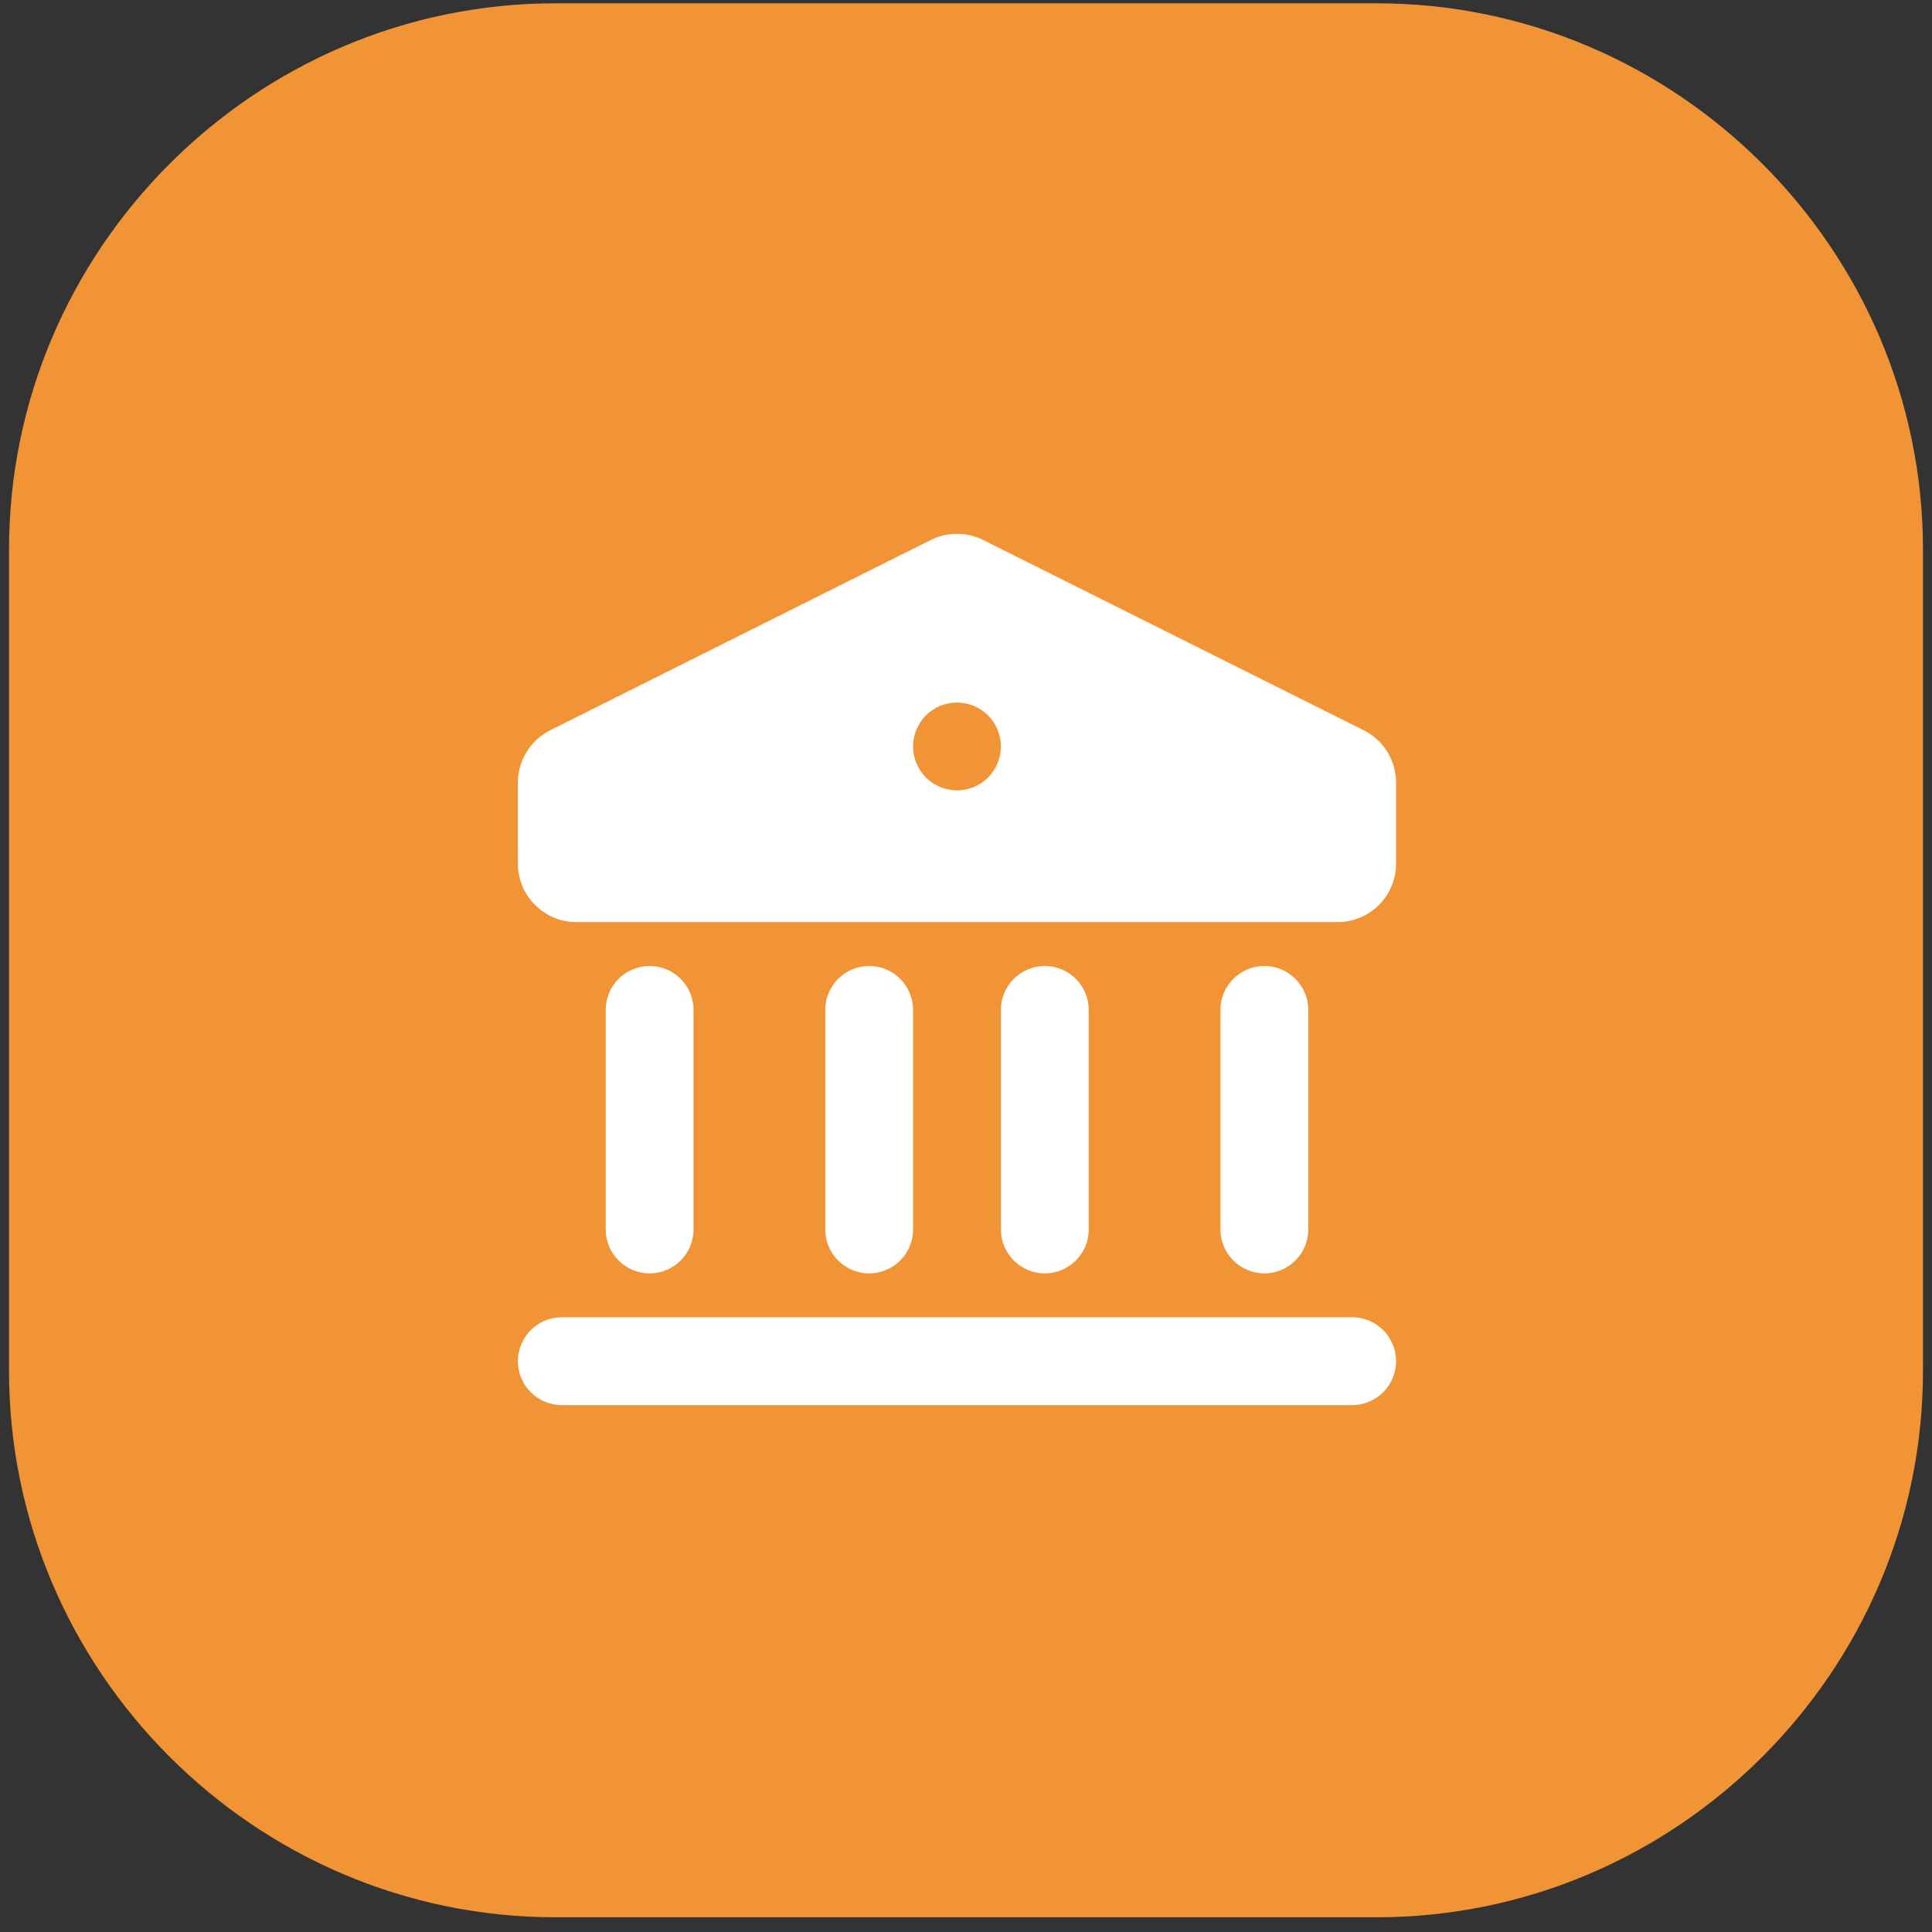 <svg width="66" height="66" viewBox="0 0 66 66" fill="none" xmlns="http://www.w3.org/2000/svg">
<rect x="0" y="0" width="66" height="66" fill="#333333" stroke="none"/>
<path d="M47.029 65.497H18.972C8.713 65.497 0.308 57.093 0.308 46.834V18.777C0.308 8.518 8.713 0.113 18.972 0.113H47.029C57.287 0.113 65.692 8.518 65.692 18.777V46.834C65.692 57.093 57.287 65.497 47.029 65.497Z" fill="#F19436"/>
<g clip-path="url(#clip0_51_702)">
<path d="M17.692 46.5C17.692 45.672 18.363 45 19.192 45H46.192C47.02 45 47.692 45.672 47.692 46.5C47.692 47.328 47.02 48 46.192 48H19.192C18.363 48 17.692 47.328 17.692 46.5ZM20.692 34.5C20.692 33.672 21.363 33 22.192 33C23.02 33 23.692 33.672 23.692 34.5V42C23.692 42.828 23.02 43.5 22.192 43.5C21.363 43.5 20.692 42.828 20.692 42V34.5ZM28.192 34.5C28.192 33.672 28.863 33 29.692 33C30.52 33 31.192 33.672 31.192 34.5V42C31.192 42.828 30.52 43.5 29.692 43.5C28.863 43.5 28.192 42.828 28.192 42V34.5ZM34.192 34.5C34.192 33.672 34.864 33 35.692 33C36.52 33 37.192 33.672 37.192 34.5V42C37.192 42.828 36.52 43.5 35.692 43.5C34.864 43.5 34.192 42.828 34.192 42V34.5ZM41.692 34.5C41.692 33.672 42.364 33 43.192 33C44.02 33 44.692 33.672 44.692 34.5V42C44.692 42.828 44.02 43.5 43.192 43.5C42.364 43.5 41.692 42.828 41.692 42V34.5ZM17.692 26.736C17.692 25.979 18.12 25.286 18.797 24.947L31.797 18.447C32.361 18.166 33.023 18.166 33.586 18.447L46.586 24.947C47.264 25.286 47.692 25.979 47.692 26.736V29.5C47.692 30.605 46.797 31.5 45.692 31.5H19.692C18.587 31.5 17.692 30.605 17.692 29.5V26.736ZM32.692 27C33.09 27 33.471 26.842 33.753 26.561C34.034 26.279 34.192 25.898 34.192 25.5C34.192 25.102 34.034 24.721 33.753 24.439C33.471 24.158 33.09 24 32.692 24C32.294 24 31.913 24.158 31.631 24.439C31.35 24.721 31.192 25.102 31.192 25.5C31.192 25.898 31.35 26.279 31.631 26.561C31.913 26.842 32.294 27 32.692 27Z" fill="white"/>
</g>
<defs>
<clipPath id="clip0_51_702">
<rect width="36" height="36" fill="white" transform="translate(14.692 15)"/>
</clipPath>
</defs>
</svg>
